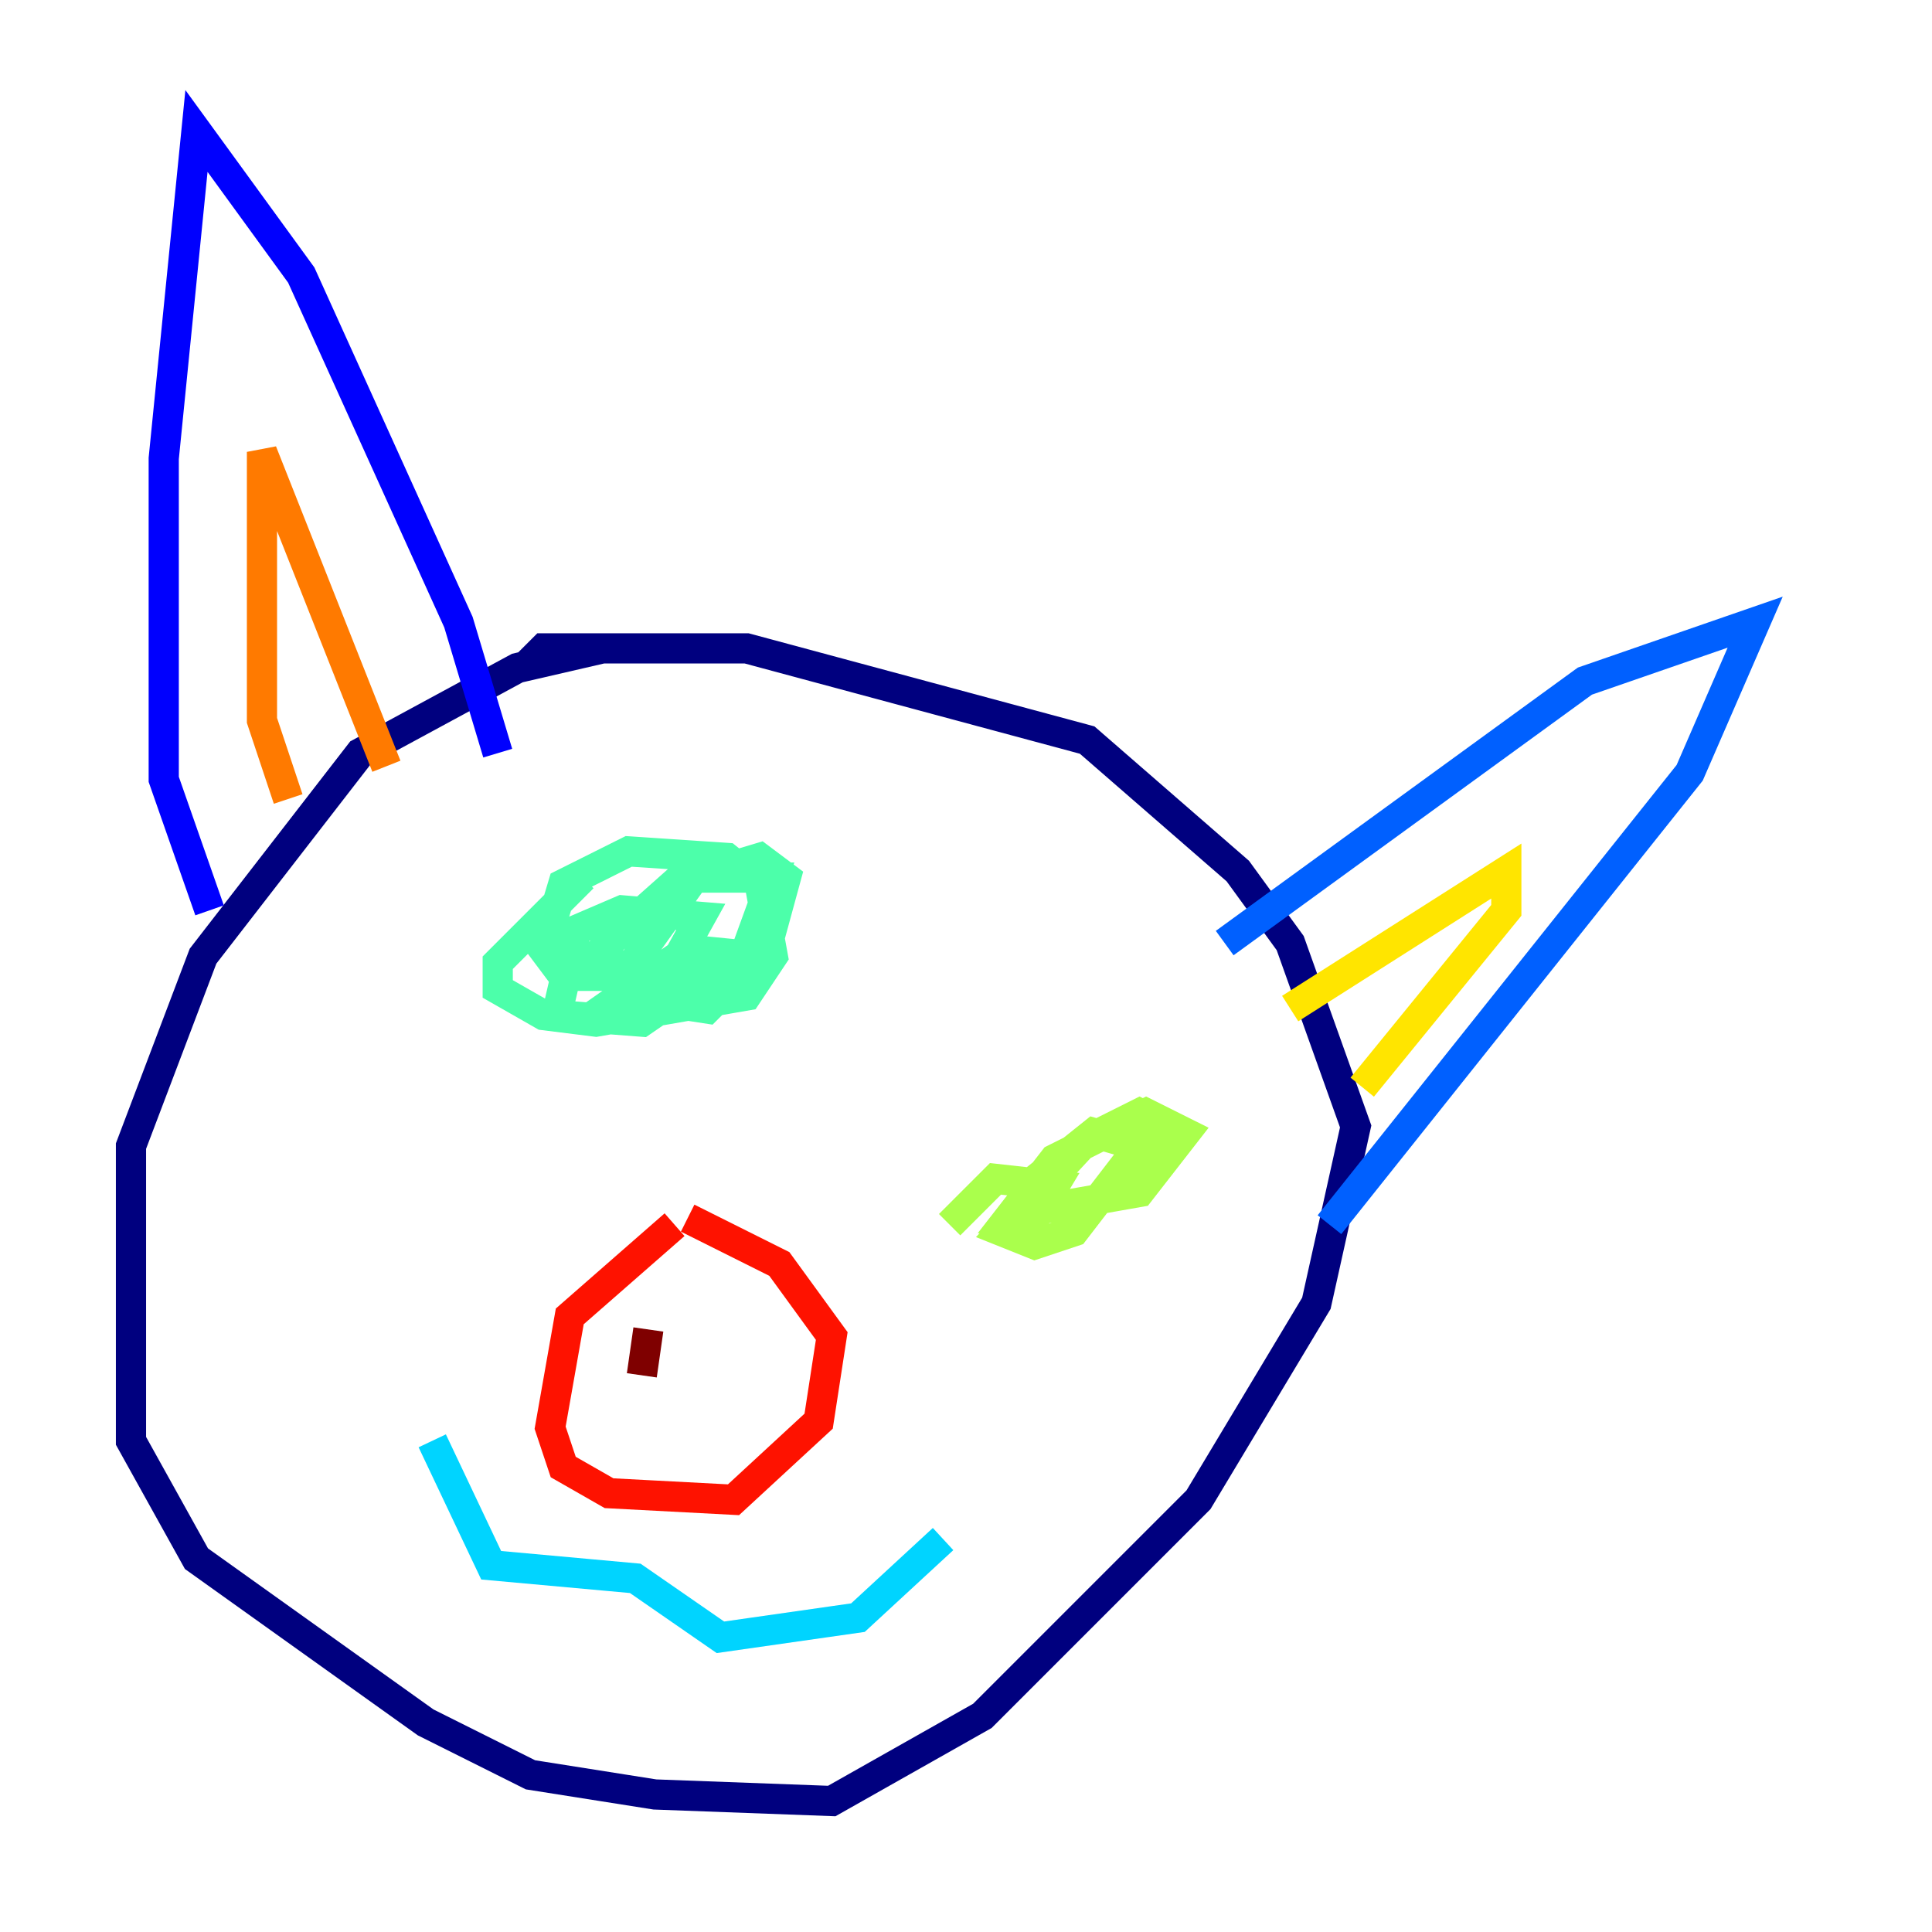 <?xml version="1.0" encoding="utf-8" ?>
<svg baseProfile="tiny" height="128" version="1.2" viewBox="0,0,128,128" width="128" xmlns="http://www.w3.org/2000/svg" xmlns:ev="http://www.w3.org/2001/xml-events" xmlns:xlink="http://www.w3.org/1999/xlink"><defs /><polyline fill="none" points="39.919,42.956 34.278,44.258 23.864,49.898 13.451,63.349 8.678,75.932 8.678,95.458 13.017,103.268 28.203,114.115 35.146,117.586 43.39,118.888 55.105,119.322 65.085,113.681 79.403,99.363 87.214,86.346 89.817,74.63 85.478,62.481 82.007,57.709 72.027,49.031 49.464,42.956 36.014,42.956 34.712,44.258" stroke="#00007f" stroke-width="2" /><polyline fill="none" points="13.885,60.312 10.848,51.634 10.848,30.373 13.017,8.678 19.959,18.224 30.373,41.22 32.976,49.898" stroke="#0000fe" stroke-width="2" /><polyline fill="none" points="81.139,62.481 105.003,45.125 116.285,41.22 111.946,51.2 88.081,81.139" stroke="#0060ff" stroke-width="2" /><polyline fill="none" points="28.637,95.458 32.542,103.702 42.088,104.57 47.729,108.475 56.841,107.173 62.481,101.966" stroke="#00d4ff" stroke-width="2" /><polyline fill="none" points="38.617,58.142 32.976,63.783 32.976,65.519 36.014,67.254 39.485,67.688 49.464,65.953 51.2,63.349 50.332,58.576 48.163,56.841 41.654,56.407 37.315,58.576 36.014,62.915 37.315,64.651 44.258,64.651 46.427,60.746 41.22,60.312 38.183,61.614 36.881,67.254 42.522,67.688 49.464,62.915 51.2,58.142 45.125,58.142 41.22,61.614 39.485,63.349 42.956,64.651 49.898,63.349 45.559,62.915 41.22,65.953 46.861,66.82 50.766,62.915 52.068,58.142 50.332,56.841 45.993,58.142 41.654,64.217" stroke="#4cffaa" stroke-width="2" /><polyline fill="none" points="78.102,75.064 75.498,73.763 72.027,75.498 66.386,81.573 68.556,82.441 71.159,81.573 75.498,75.932 72.461,75.064 68.122,78.536 68.122,80.271 75.498,78.969 78.536,75.064 75.932,73.763 69.858,76.8 66.82,80.705 68.556,80.705 69.858,78.536 65.953,78.102 62.915,81.139" stroke="#aaff4c" stroke-width="2" /><polyline fill="none" points="85.478,66.82 99.797,57.709 99.797,60.312 90.251,72.027" stroke="#ffe500" stroke-width="2" /><polyline fill="none" points="19.091,52.936 17.356,47.729 17.356,29.939 25.6,50.766" stroke="#ff7a00" stroke-width="2" /><polyline fill="none" points="44.691,81.139 37.749,87.214 36.447,94.59 37.315,97.193 40.352,98.929 48.597,99.363 54.237,94.156 55.105,88.515 51.634,83.742 45.559,80.705" stroke="#fe1200" stroke-width="2" /><polyline fill="none" points="42.956,88.081 42.522,91.119" stroke="#7f0000" stroke-width="2" /></svg>